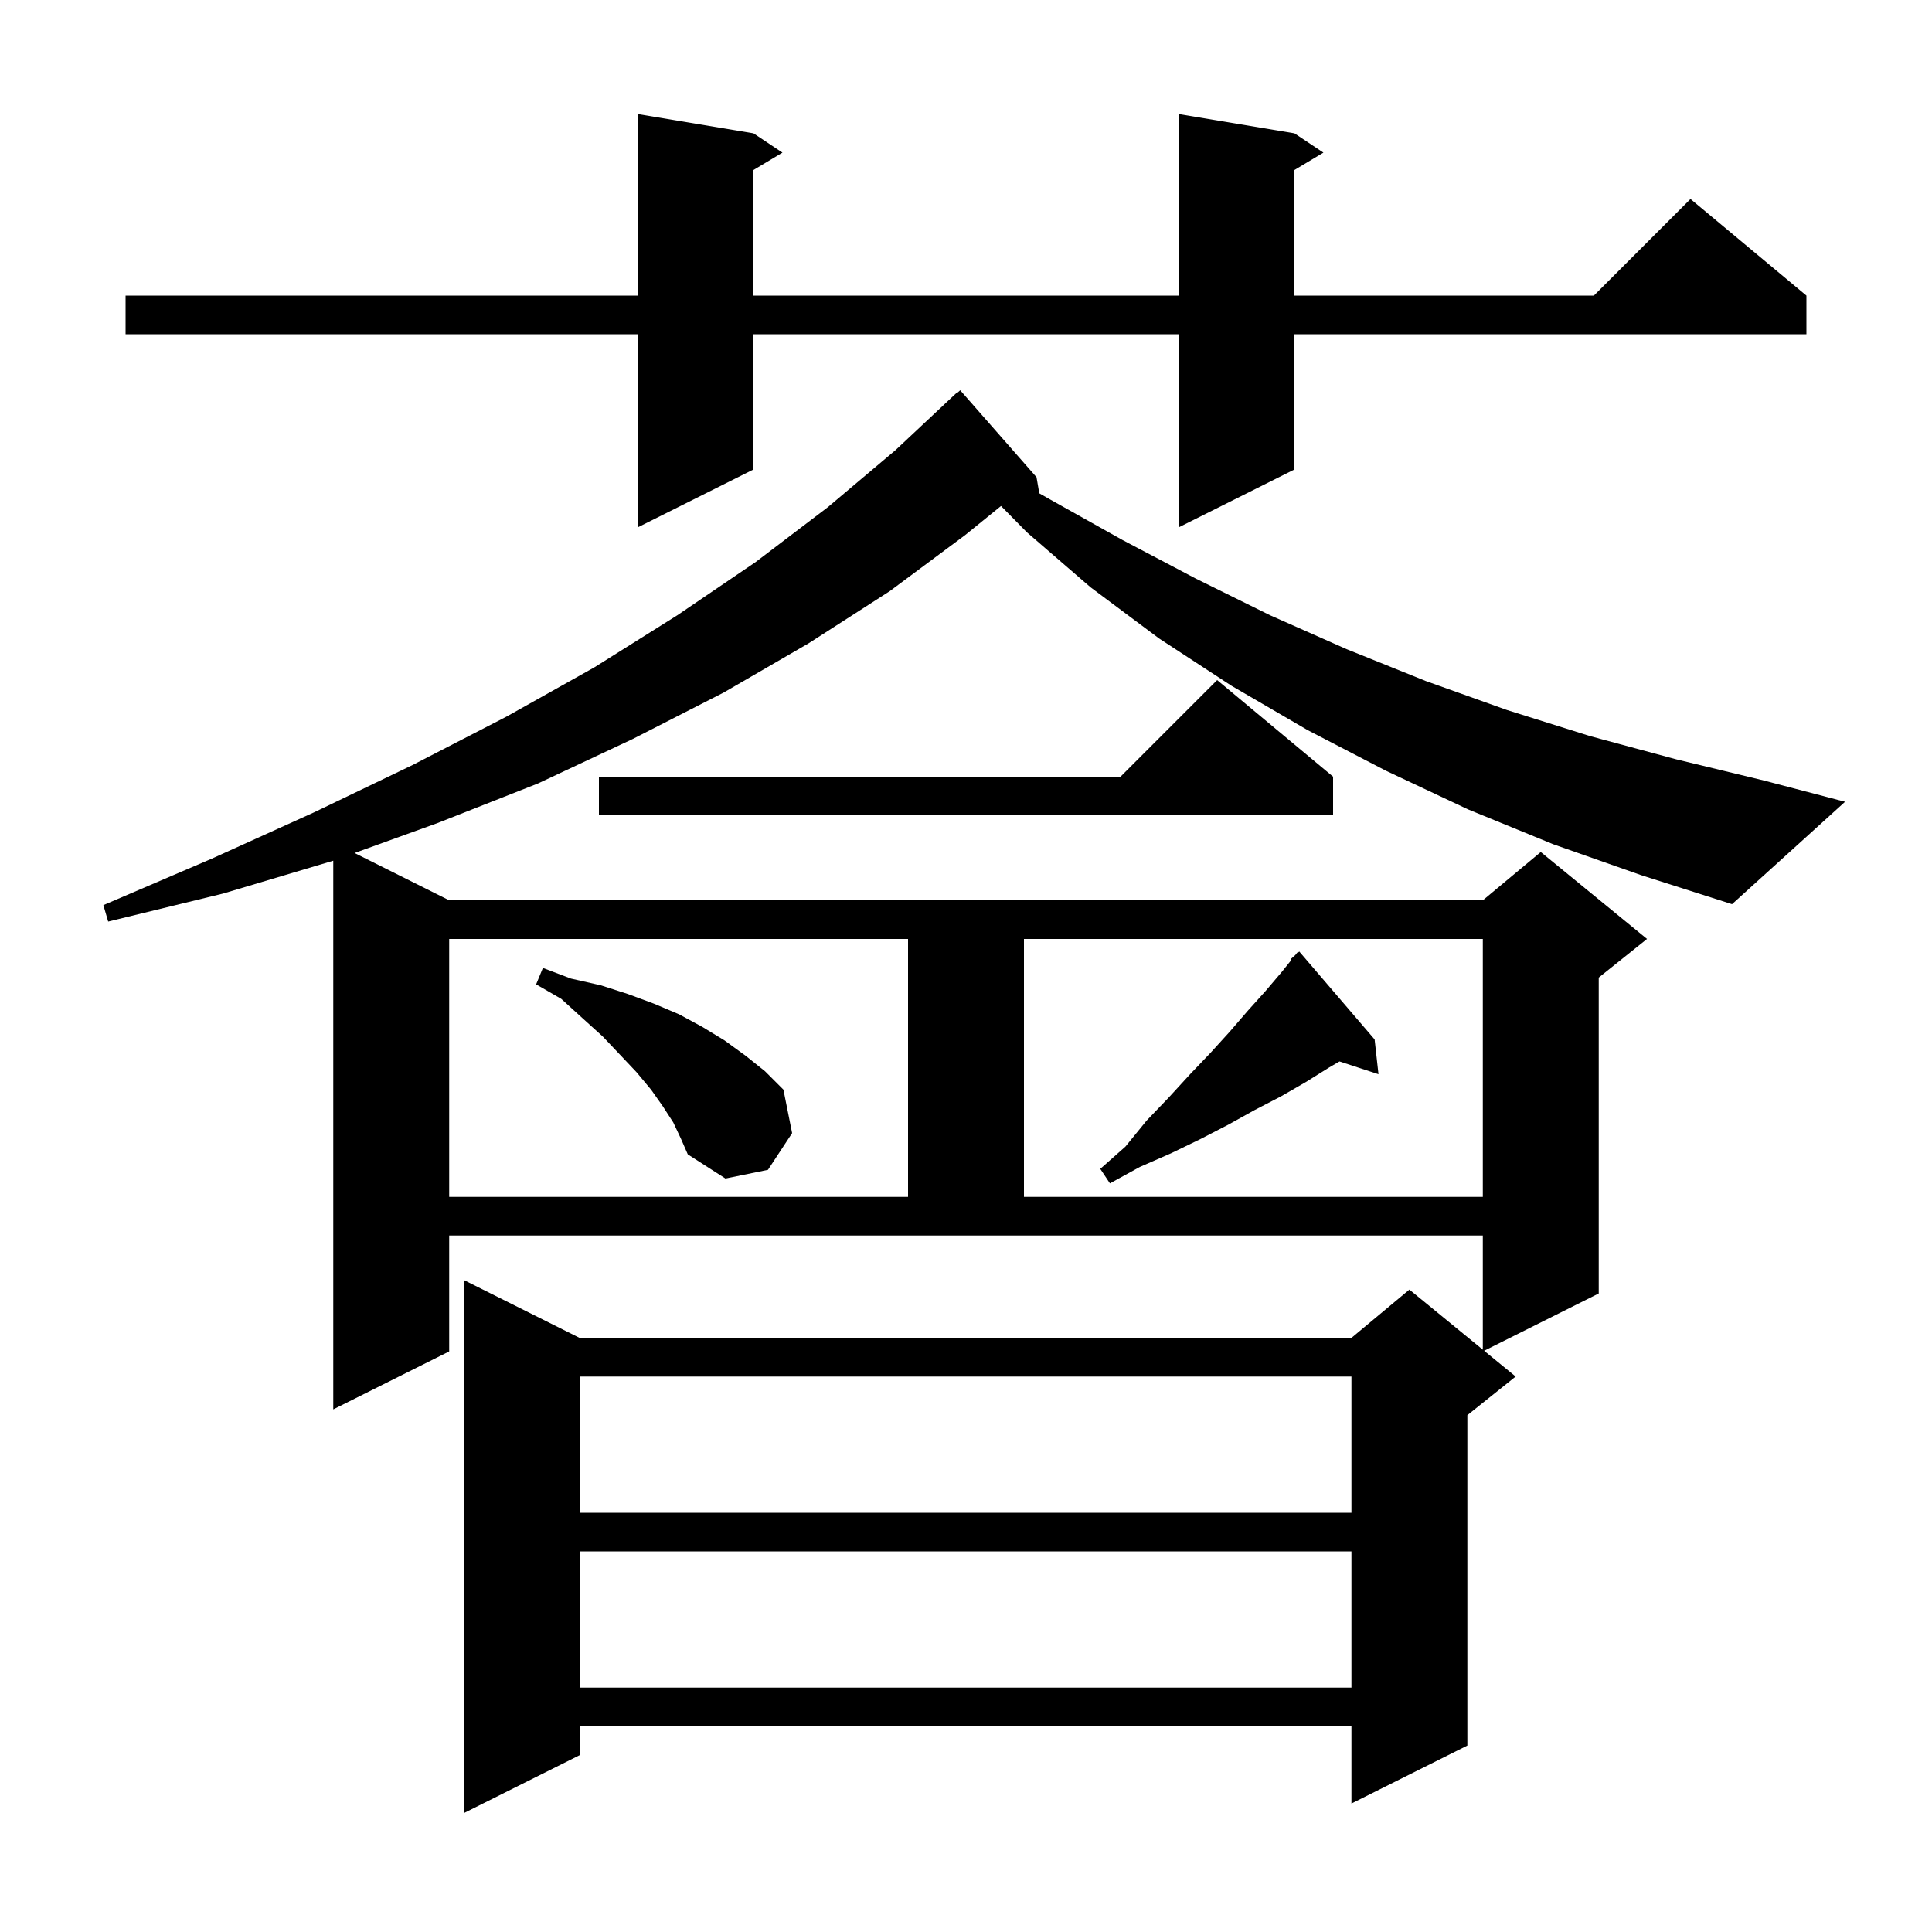 <svg xmlns="http://www.w3.org/2000/svg" xmlns:xlink="http://www.w3.org/1999/xlink" version="1.1" baseProfile="full" viewBox="0 0 200 200" width="200" height="200">
<g fill="black">
<path d="M 60.0 160.6 L 60.0 174.7 L 139.9 174.7 L 139.9 160.6 Z M 60.0 142.5 L 60.0 156.6 L 139.9 156.6 L 139.9 142.5 Z M 46.5 97.2 L 46.5 123.9 L 94.0 123.9 L 94.0 97.2 Z M 106.0 97.2 L 106.0 123.9 L 153.5 123.9 L 153.5 97.2 Z M 142.3 107.6 L 142.7 111.2 L 138.664 109.879 L 137.6 110.5 L 135.2 112.0 L 132.6 113.5 L 129.9 114.9 L 127.2 116.4 L 124.3 117.9 L 121.2 119.4 L 118.0 120.8 L 114.9 122.5 L 113.9 121.0 L 116.5 118.7 L 118.7 116.0 L 121.0 113.6 L 123.2 111.2 L 125.3 109.0 L 127.3 106.8 L 129.2 104.6 L 131.0 102.6 L 132.7 100.6 L 133.679 99.376 L 133.6 99.3 L 134.085 98.869 L 134.3 98.6 L 134.339 98.643 L 134.5 98.5 Z M 69.7 116.2 L 68.6 114.5 L 67.4 112.8 L 65.9 111.0 L 64.2 109.2 L 62.4 107.3 L 60.3 105.4 L 58.1 103.4 L 55.5 101.9 L 56.2 100.2 L 59.1 101.3 L 62.2 102.0 L 65.0 102.9 L 67.7 103.9 L 70.3 105.0 L 72.7 106.3 L 75.0 107.7 L 77.2 109.3 L 79.2 110.9 L 81.1 112.8 L 82.0 117.3 L 79.5 121.1 L 75.1 122.0 L 71.2 119.5 L 70.5 117.9 Z M 160.8 87.4 L 152.0 83.8 L 143.5 79.8 L 135.4 75.6 L 127.5 71.0 L 120.0 66.1 L 112.9 60.8 L 106.3 55.1 L 103.624 52.38 L 99.9 55.4 L 92.1 61.2 L 83.7 66.6 L 74.9 71.7 L 65.5 76.5 L 55.7 81.1 L 45.3 85.2 L 36.706 88.303 L 46.5 93.2 L 153.5 93.2 L 159.5 88.2 L 170.5 97.2 L 165.5 101.2 L 165.5 133.9 L 153.638 139.831 L 156.9 142.5 L 151.9 146.5 L 151.9 180.7 L 139.9 186.7 L 139.9 178.7 L 60.0 178.7 L 60.0 181.7 L 48.0 187.7 L 48.0 132.5 L 60.0 138.5 L 139.9 138.5 L 145.9 133.5 L 153.5 139.718 L 153.5 127.9 L 46.5 127.9 L 46.5 139.9 L 34.5 145.9 L 34.5 89.1 L 23.1 92.5 L 11.2 95.4 L 10.7 93.7 L 21.9 88.9 L 32.5 84.1 L 42.7 79.2 L 52.4 74.2 L 61.5 69.1 L 70.1 63.7 L 78.2 58.2 L 85.7 52.5 L 92.7 46.6 L 99.1 40.6 L 99.135 40.638 L 99.4 40.4 L 107.3 49.4 L 107.586 51.068 L 108.7 51.7 L 116.2 55.9 L 123.8 59.9 L 131.5 63.7 L 139.4 67.2 L 147.6 70.5 L 156.0 73.5 L 164.6 76.2 L 173.5 78.6 L 182.6 80.8 L 191.0 83.0 L 179.3 93.6 L 169.9 90.6 Z M 138.0 80.4 L 138.0 84.4 L 62.0 84.4 L 62.0 80.4 L 116.0 80.4 L 126.0 70.4 Z M 134.0 13.8 L 137.0 15.8 L 134.0 17.6 L 134.0 30.6 L 165.0 30.6 L 175.0 20.6 L 187.0 30.6 L 187.0 34.6 L 134.0 34.6 L 134.0 48.6 L 122.0 54.6 L 122.0 34.6 L 78.0 34.6 L 78.0 48.6 L 66.0 54.6 L 66.0 34.6 L 13.0 34.6 L 13.0 30.6 L 66.0 30.6 L 66.0 11.8 L 78.0 13.8 L 81.0 15.8 L 78.0 17.6 L 78.0 30.6 L 122.0 30.6 L 122.0 11.8 Z " />
</g>
</svg>

